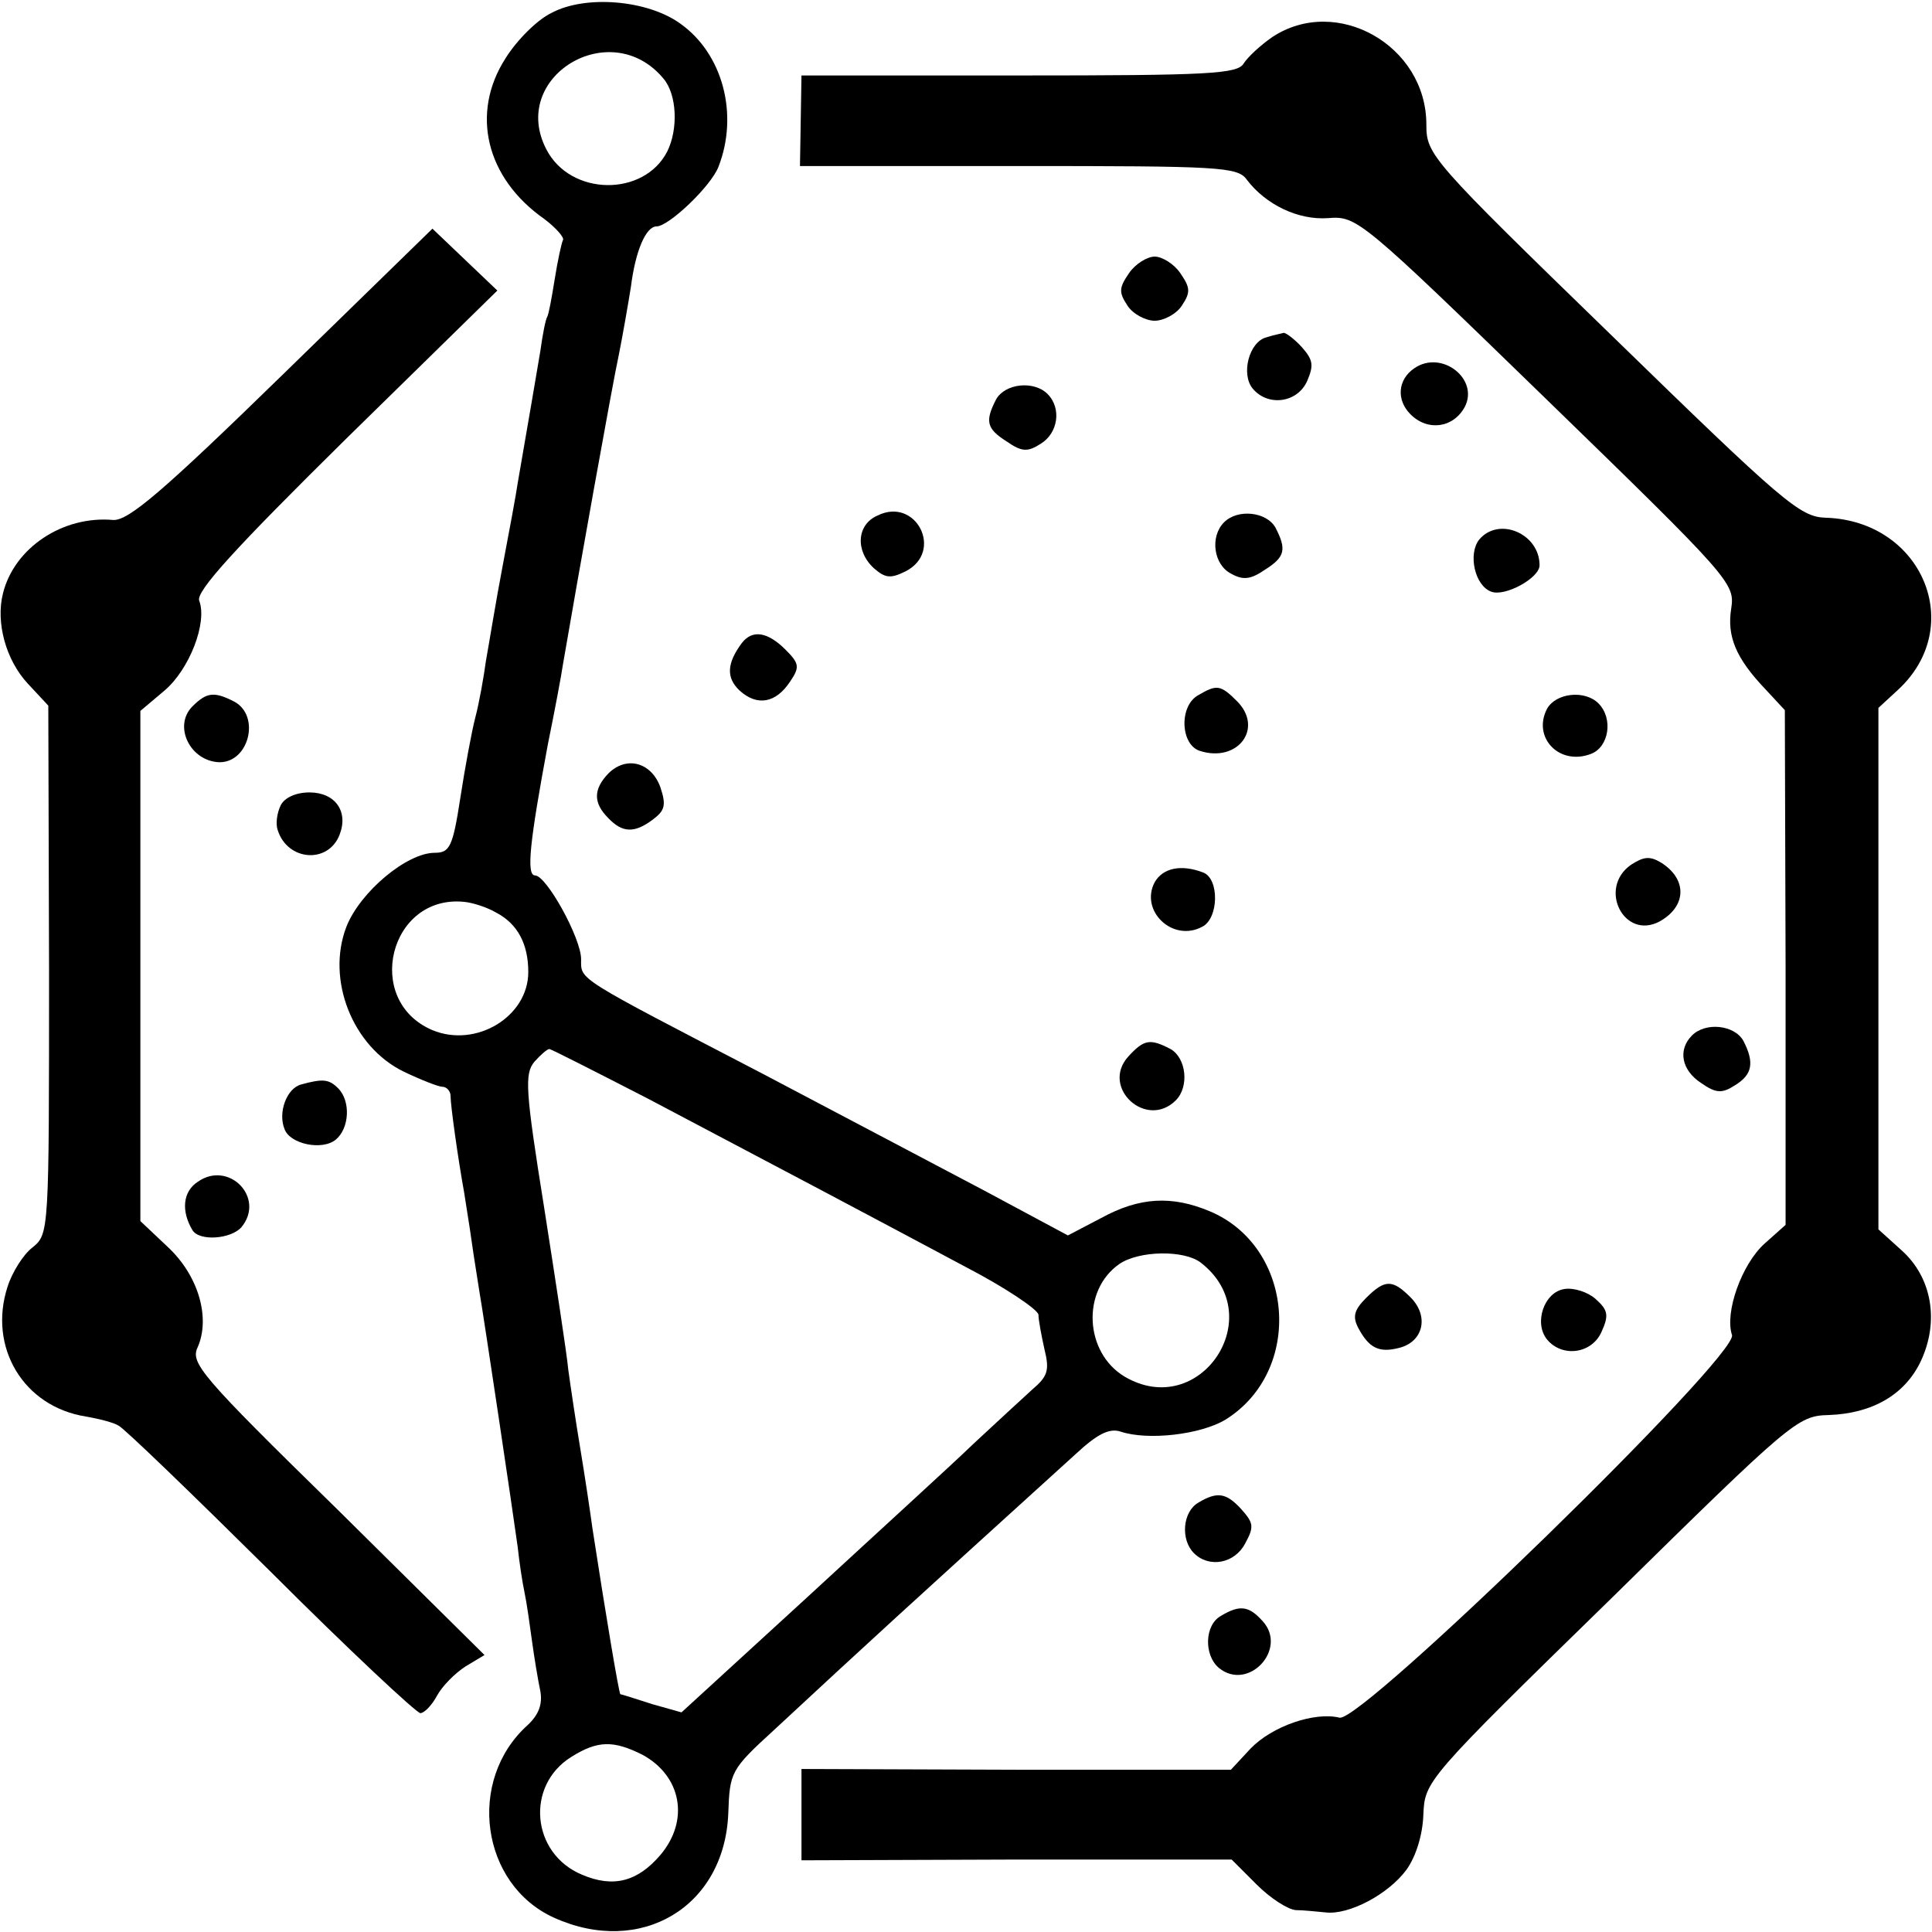 <?xml version="1.0" standalone="no"?>
<!DOCTYPE svg PUBLIC "-//W3C//DTD SVG 20010904//EN"
 "http://www.w3.org/TR/2001/REC-SVG-20010904/DTD/svg10.dtd">
<svg version="1.0" xmlns="http://www.w3.org/2000/svg"
 width="256pt" height="256pt" viewBox="0 0 256 256"
 preserveAspectRatio="xMidYMid meet">
<g transform="translate(0,256) scale(0.1,-0.1)"
fill="#000000" stroke="none">
<path d="M731 2543 c-19 -9 -46 -36 -61 -60 -47 -73 -26 -159 51 -213 16 -12
27 -25 25 -28 -2 -4 -7 -27 -11 -52 -4 -25 -8 -47 -10 -50 -2 -3 -6 -23 -9
-45 -6 -35 -16 -95 -30 -175 -2 -14 -11 -63 -20 -110 -9 -47 -18 -103 -22
-125 -3 -22 -9 -56 -14 -75 -5 -19 -14 -68 -20 -107 -10 -65 -14 -73 -34 -73
-37 0 -99 -52 -117 -98 -27 -70 8 -159 76 -192 23 -11 46 -20 51 -20 6 0 11
-6 11 -12 0 -13 10 -84 18 -128 2 -14 7 -43 10 -65 3 -22 8 -51 10 -65 6 -34
45 -296 51 -340 2 -19 6 -46 9 -60 3 -14 7 -43 10 -65 3 -22 8 -52 11 -66 3
-17 -2 -31 -17 -45 -81 -73 -62 -211 35 -255 115 -52 226 14 231 138 2 55 3
58 61 111 126 117 172 159 399 365 29 27 45 35 60 30 36 -12 106 -4 139 16
104 65 91 229 -21 276 -50 21 -93 19 -144 -9 l-44 -23 -110 59 c-61 32 -193
102 -294 155 -250 130 -241 124 -241 152 0 28 -46 111 -61 111 -12 0 -7 45 17
174 9 44 18 92 20 106 19 111 66 374 74 410 5 25 12 65 16 90 6 48 20 80 34
80 16 0 72 53 82 79 27 69 6 150 -51 190 -43 31 -125 38 -170 14z m148 -87
c18 -21 20 -67 5 -97 -31 -60 -128 -59 -160 3 -50 96 85 178 155 94z m-222
-1105 c29 -15 43 -42 43 -79 0 -59 -69 -101 -127 -77 -92 39 -57 180 42 170
11 -1 30 -7 42 -14z m202 -247 c167 -88 305 -161 421 -223 52 -27 95 -56 96
-63 0 -7 4 -28 8 -46 7 -28 4 -36 -16 -53 -12 -11 -48 -44 -78 -72 -30 -29
-130 -120 -221 -204 l-166 -152 -39 11 c-22 7 -40 13 -42 13 -2 2 -19 103 -37
220 -3 22 -10 69 -16 105 -6 36 -13 83 -16 105 -2 22 -17 119 -32 215 -25 156
-26 177 -13 193 8 9 17 17 20 17 2 0 61 -30 131 -66z m732 -217 c92 -71 -1
-210 -101 -151 -53 32 -57 114 -7 149 26 18 86 19 108 2z m-740 -652 c52 -28
63 -87 24 -133 -30 -35 -62 -44 -104 -26 -67 28 -75 118 -14 156 35 22 56 22
94 3z"/>
<path d="M1686 2511 c-16 -11 -33 -27 -38 -35 -8 -14 -46 -16 -297 -16 l-289
0 -1 -60 -1 -60 290 0 c265 0 290 -1 302 -18 25 -33 68 -54 108 -51 38 3 43
-1 289 -240 244 -237 250 -244 245 -277 -6 -37 6 -66 45 -107 l26 -28 1 -341
0 -341 -28 -25 c-30 -27 -53 -91 -43 -121 8 -28 -491 -514 -520 -507 -33 8
-89 -11 -118 -41 l-26 -28 -284 0 -285 1 0 -61 0 -60 285 1 285 0 33 -33 c18
-18 41 -33 52 -34 10 0 28 -2 39 -3 31 -4 84 24 108 57 12 17 21 45 22 72 2
45 2 46 249 287 239 235 247 242 288 243 58 2 101 27 122 71 25 53 15 111 -25
147 l-31 28 0 345 0 346 26 24 c91 84 32 224 -96 228 -34 1 -56 20 -283 241
-241 234 -246 240 -246 280 0 105 -119 172 -204 116z"/>
<path d="M374 2063 c-160 -156 -204 -193 -224 -192 -67 6 -131 -37 -146 -97
-10 -39 4 -89 33 -120 l27 -29 1 -350 c0 -349 0 -350 -22 -368 -12 -9 -27 -33
-33 -52 -26 -80 21 -159 104 -172 17 -3 37 -8 43 -12 7 -3 98 -91 202 -194
103 -103 193 -187 198 -187 5 0 15 10 22 23 7 13 24 30 38 39 l25 15 -195 193
c-182 178 -195 194 -185 215 17 39 1 95 -40 133 l-36 34 0 338 0 338 32 27
c33 28 57 90 46 119 -5 12 48 70 194 214 l201 197 -43 41 -43 41 -199 -194z"/>
<path d="M1496 2198 c-13 -19 -14 -25 -2 -43 7 -11 24 -20 36 -20 12 0 29 9
36 20 12 18 11 24 -2 43 -8 12 -24 22 -34 22 -10 0 -26 -10 -34 -22z"/>
<path d="M1678 2113 c-23 -6 -34 -49 -18 -68 20 -24 59 -19 72 10 9 21 8 28
-7 45 -10 11 -21 19 -24 19 -3 -1 -14 -3 -23 -6z"/>
<path d="M1874 2072 c-22 -15 -24 -42 -5 -61 23 -23 57 -18 72 10 19 37 -31
76 -67 51z"/>
<path d="M1320 2031 c-15 -29 -13 -39 14 -56 20 -14 28 -14 45 -3 23 14 28 47
9 66 -18 18 -56 14 -68 -7z"/>
<path d="M1163 1877 c-28 -12 -30 -47 -5 -70 15 -13 22 -14 42 -4 51 26 14 99
-37 74z"/>
<path d="M1622 1868 c-19 -19 -14 -56 9 -68 16 -9 26 -8 45 5 27 17 29 27 14
56 -12 21 -50 25 -68 7z"/>
<path d="M1960 1845 c-15 -19 -6 -61 16 -69 18 -7 64 18 64 35 0 42 -54 65
-80 34z"/>
<path d="M983 1708 c-20 -27 -21 -46 -3 -63 23 -21 48 -17 67 12 13 19 12 24
-6 42 -24 24 -44 27 -58 9z"/>
<path d="M1588 1639 c-26 -14 -24 -66 2 -74 50 -16 85 30 49 66 -22 22 -27 22
-51 8z"/>
<path d="M255 1624 c-26 -26 -3 -73 36 -74 39 0 54 61 20 80 -27 14 -37 13
-56 -6z"/>
<path d="M2050 1621 c-20 -38 16 -76 58 -60 24 9 30 47 10 67 -18 18 -56 14
-68 -7z"/>
<path d="M806 1535 c-20 -21 -20 -39 0 -59 19 -20 35 -20 59 -2 16 12 18 19
10 43 -12 33 -45 42 -69 18z"/>
<path d="M372 1493 c-5 -10 -7 -25 -4 -33 13 -41 67 -45 82 -6 12 31 -6 56
-40 56 -18 0 -33 -7 -38 -17z"/>
<path d="M2161 1414 c-44 -31 -9 -100 38 -75 36 20 37 56 2 78 -15 9 -23 8
-40 -3z"/>
<path d="M1530 1391 c-20 -38 24 -80 63 -59 22 11 23 64 1 72 -29 11 -53 6
-64 -13z"/>
<path d="M2242 1188 c-19 -19 -14 -46 12 -63 20 -14 28 -14 45 -3 23 14 26 30
11 59 -12 21 -50 25 -68 7z"/>
<path d="M1495 1160 c-37 -41 24 -97 63 -58 18 18 14 56 -7 68 -27 14 -35 13
-56 -10z"/>
<path d="M399 1123 c-19 -5 -31 -37 -22 -59 7 -20 50 -29 68 -14 18 15 20 51
3 68 -12 12 -20 13 -49 5z"/>
<path d="M262 994 c-20 -13 -22 -39 -7 -64 9 -15 51 -12 65 4 32 39 -17 89
-58 60z"/>
<path d="M1810 840 c-16 -16 -18 -25 -10 -40 14 -26 27 -33 54 -26 32 8 40 42
15 67 -24 24 -34 24 -59 -1z"/>
<path d="M2073 852 c-27 -4 -41 -45 -23 -67 20 -24 59 -19 72 10 10 22 9 29
-8 44 -10 9 -29 15 -41 13z"/>
<path d="M1588 569 c-21 -12 -24 -49 -6 -67 20 -20 54 -14 68 13 12 22 11 27
-5 45 -20 22 -32 24 -57 9z"/>
<path d="M1618 419 c-22 -12 -23 -52 -3 -69 39 -32 92 25 58 62 -18 20 -30 22
-55 7z"/>
</g>
</svg>
